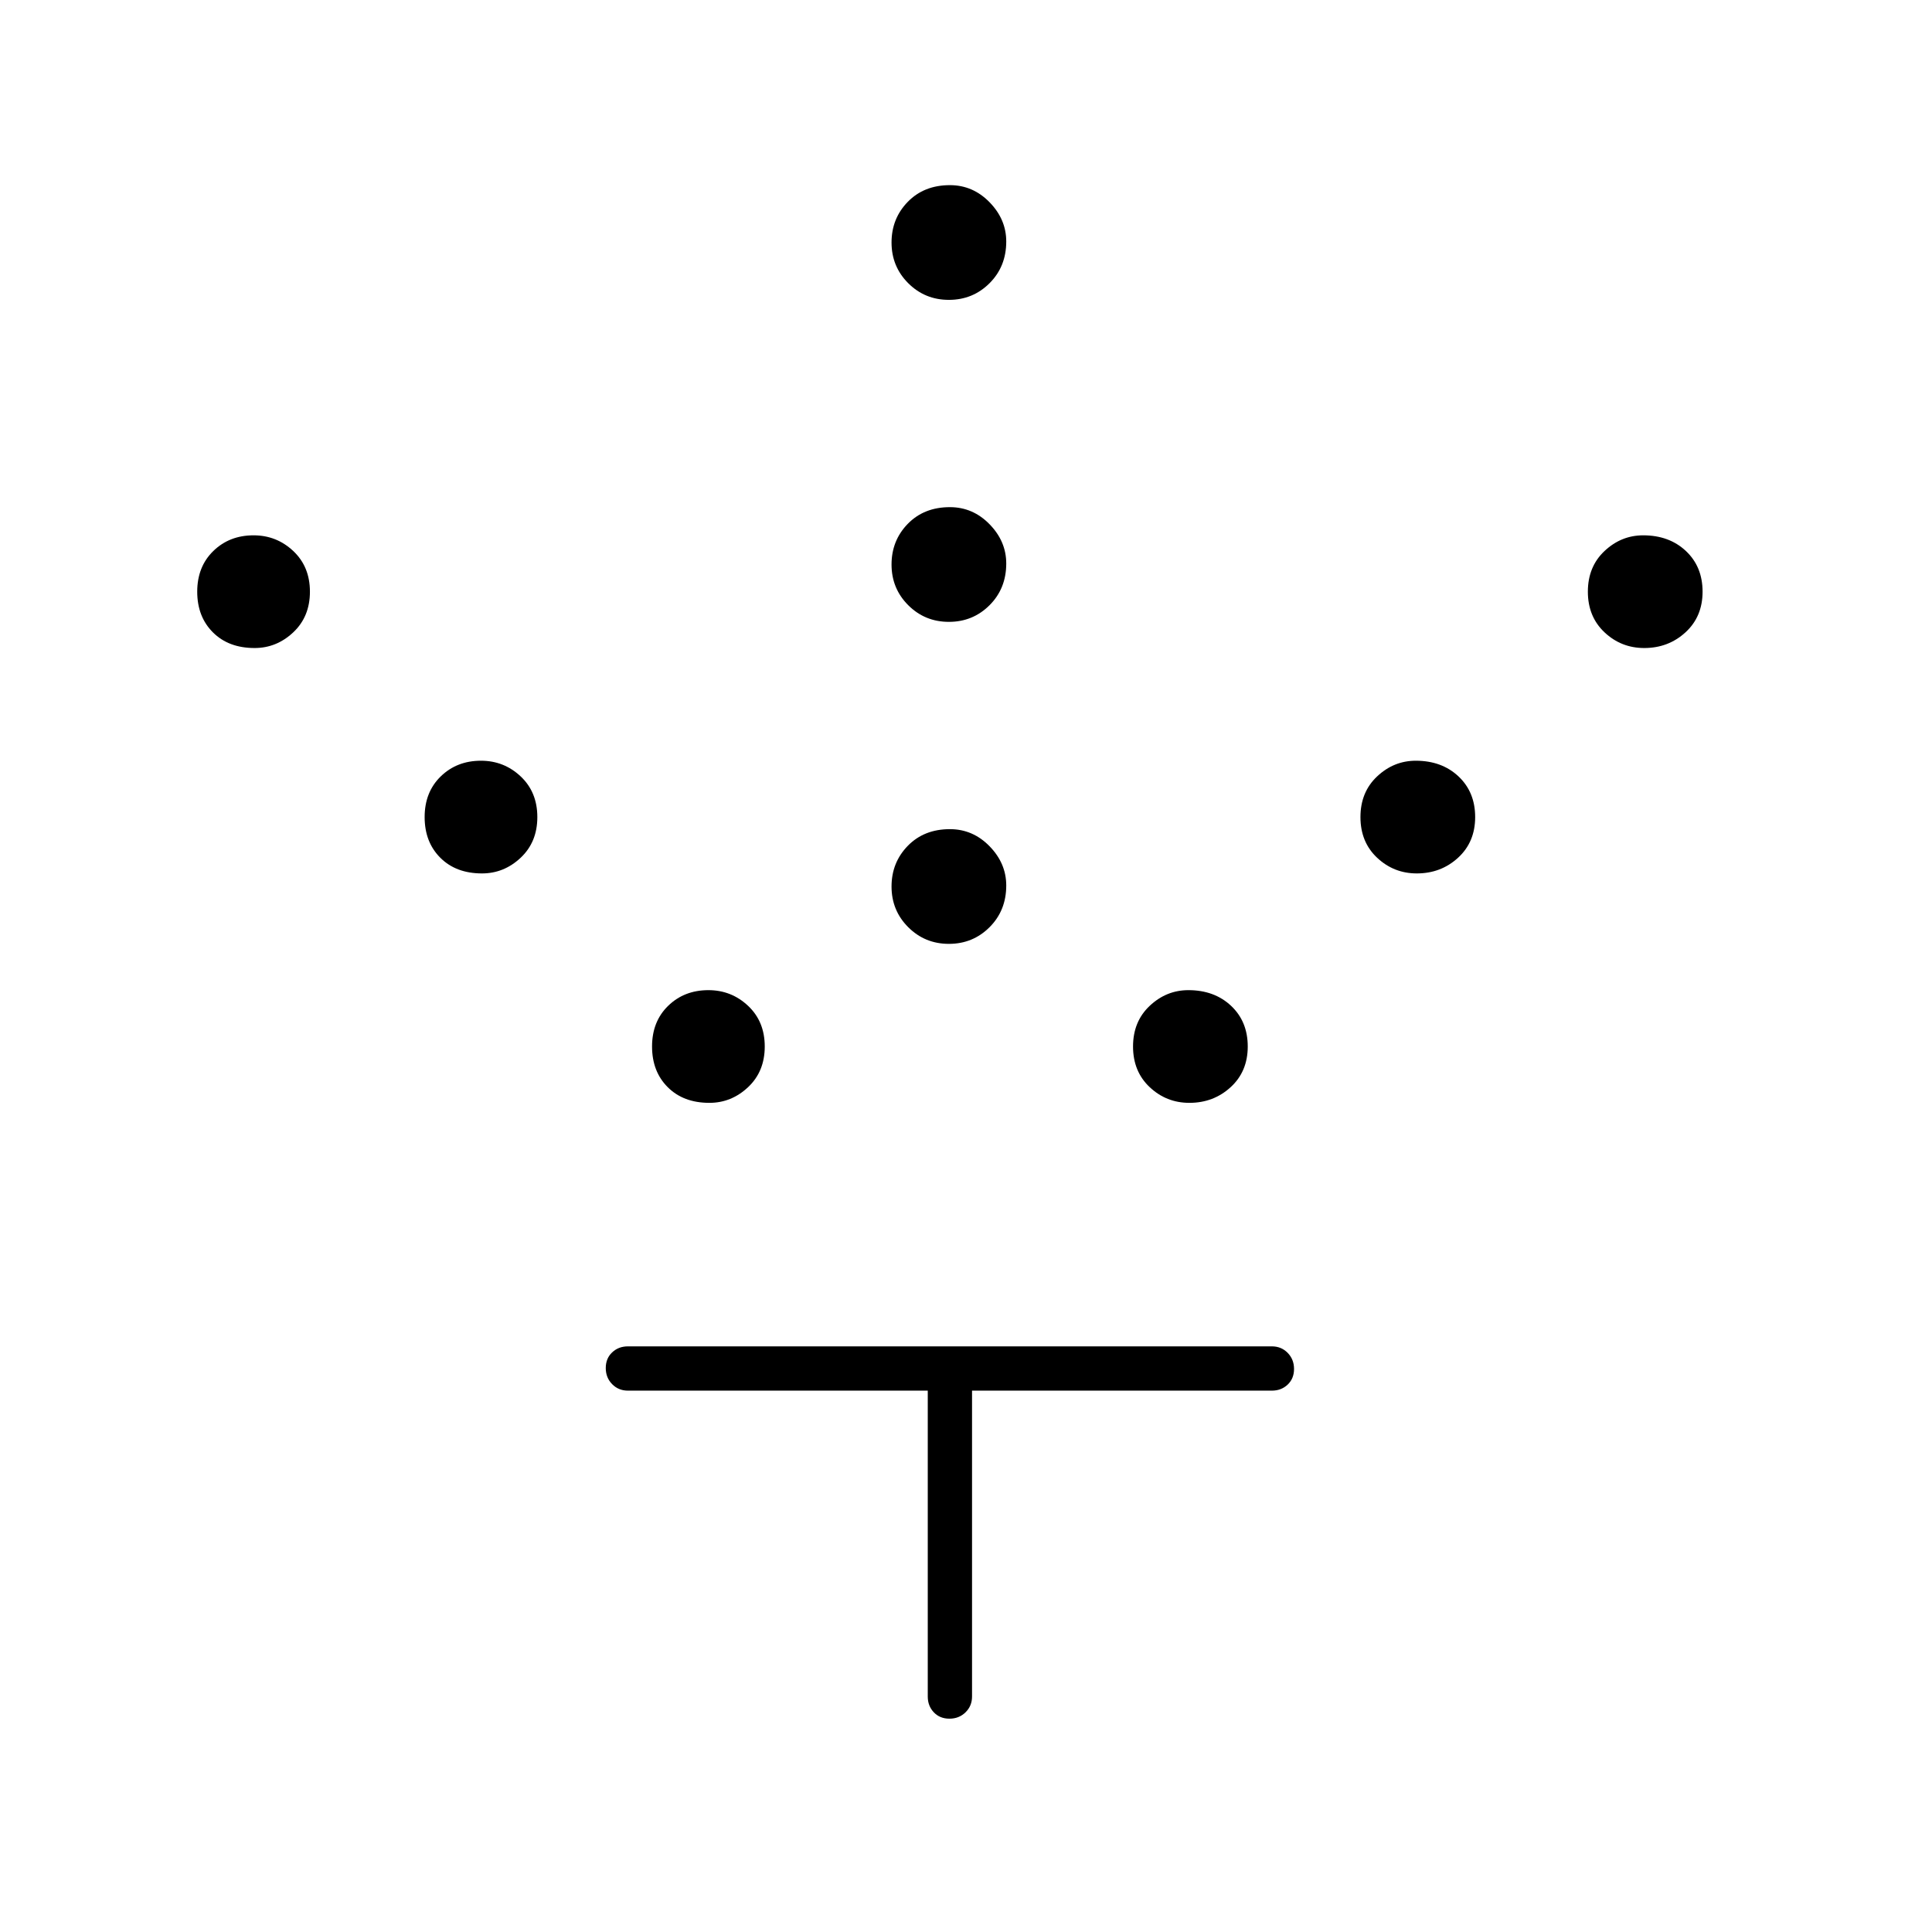 <svg xmlns="http://www.w3.org/2000/svg" width="48" height="48" viewBox="0 96 960 960"><path d="M471.5 565q-11.925 0-20.212-8.287Q443 548.425 443 536.5t8.075-20.213Q459.15 508 472 508q11.425 0 19.712 8.5Q500 525 500 536q0 12.425-8.288 20.713Q483.425 565 471.5 565Zm0-160q-11.925 0-20.212-8.287Q443 388.425 443 376.5t8.075-20.213Q459.15 348 472 348q11.425 0 19.712 8.5Q500 365 500 376q0 12.425-8.288 20.713Q483.425 405 471.5 405Zm0-160q-11.925 0-20.212-8.287Q443 228.425 443 216.5t8.075-20.213Q459.15 188 472 188q11.425 0 19.712 8.5Q500 205 500 216q0 12.425-8.288 20.713Q483.425 245 471.5 245ZM591 644q-11.425 0-19.713-7.787Q563 628.425 563 616t8.287-20.213Q579.575 588 590.5 588q12.925 0 21.213 7.787Q620 603.575 620 616t-8.5 20.213Q603 644 591 644Zm113-114q-11.425 0-19.713-7.787Q676 514.425 676 502t8.287-20.213Q692.575 474 703.5 474q12.925 0 21.213 7.787Q733 489.575 733 502t-8.5 20.213Q716 530 704 530Zm113-112q-11.425 0-19.713-7.787Q789 402.425 789 390t8.287-20.213Q805.575 362 816.5 362q12.925 0 21.213 7.787Q846 377.575 846 390t-8.5 20.213Q829 418 817 418ZM352.5 644q-12.925 0-20.712-7.787Q324 628.425 324 616t8-20.213Q340 588 352 588q11.425 0 19.712 7.787Q380 603.575 380 616t-8.288 20.213Q363.425 644 352.5 644Zm-113-114q-12.925 0-20.712-7.787Q211 514.425 211 502t8-20.213Q227 474 239 474q11.425 0 19.712 7.787Q267 489.575 267 502t-8.288 20.213Q250.425 530 239.5 530Zm-113-112q-12.925 0-20.713-7.787Q98 402.425 98 390t8-20.213Q114 362 126 362q11.425 0 19.712 7.787Q154 377.575 154 390t-8.288 20.213Q137.425 418 126.5 418Zm345.272 532Q467 950 464 946.838q-3-3.163-3-7.838V787H312q-4.675 0-7.838-3.228-3.162-3.228-3.162-8t3.162-7.772q3.163-3 7.838-3h320q4.675 0 7.838 3.228 3.162 3.228 3.162 8T639.838 784q-3.163 3-7.838 3H483v152q0 4.675-3.228 7.838-3.228 3.162-8 3.162Z"/></svg>